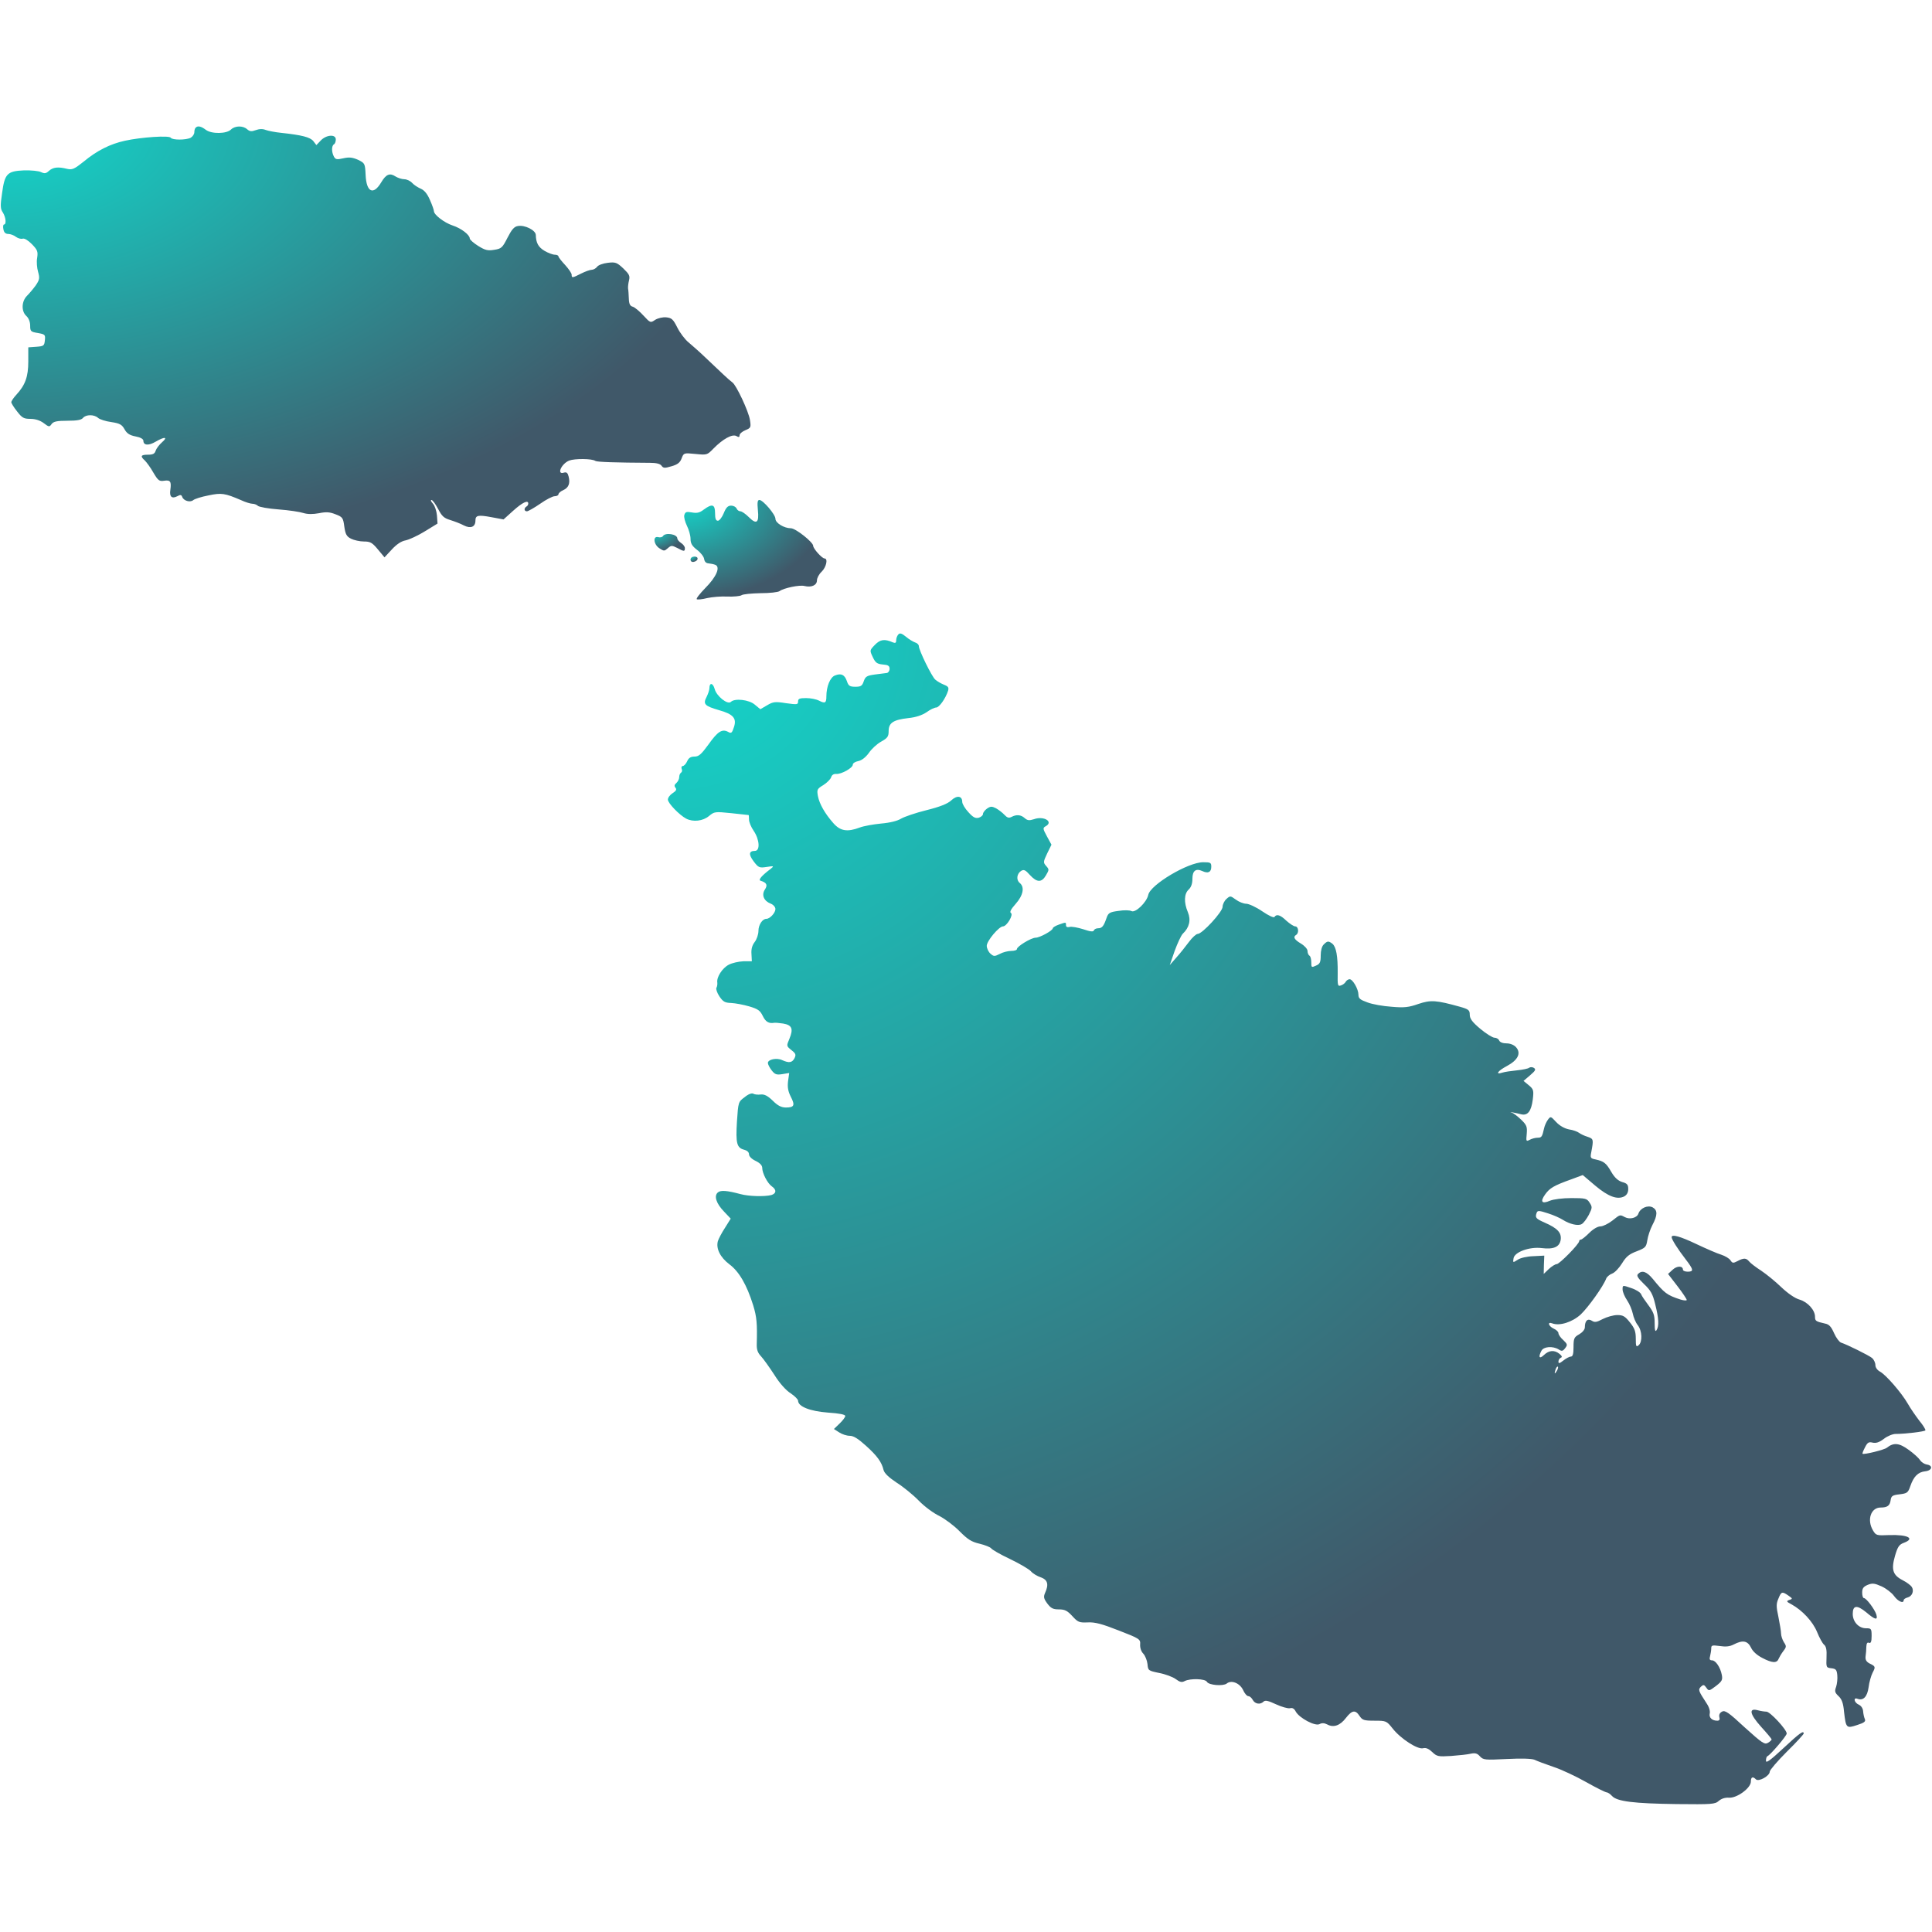 <svg version="1.0" xmlns="http://www.w3.org/2000/svg"
 width="1024pt" height="1024pt" viewBox="0 0 1024 1024"
 preserveAspectRatio="xMidYMid meet"            class="svg-gradient">

<defs>
    <radialGradient id="radialGradient" cx="0" cy="1" r="1" fx="0" fy="1">
        <stop offset="0%" stop-color="#13D8CC" />
        <stop offset="100%" stop-color="#405869" />
    </radialGradient>
</defs>

<g transform="translate(0,1024) scale(0.1,-0.1)"
 stroke="none" fill="url(#radialGradient)"><path d="M1037 9563 c-4 -3 -7 -14 -7 -24 0 -10 -9 -23 -19 -29 -25 -13 -98
-13 -106 0 -8 13 -157 3 -243 -16 -78 -17 -148 -52 -219 -111 -49 -39 -60 -44
-87 -38 -48 12 -75 9 -97 -11 -15 -14 -23 -15 -42 -6 -12 6 -52 10 -90 9 -89
-4 -102 -17 -116 -121 -10 -67 -9 -83 4 -102 16 -25 20 -64 6 -64 -4 0 -6 -11
-3 -25 3 -17 11 -25 26 -25 11 0 30 -7 40 -15 11 -8 27 -13 36 -10 10 3 29 -9
49 -29 30 -31 33 -39 28 -73 -4 -20 -1 -54 5 -74 9 -33 8 -41 -12 -71 -13 -18
-34 -43 -47 -56 -29 -29 -31 -82 -3 -107 12 -11 20 -31 20 -51 0 -30 3 -33 41
-39 38 -7 40 -9 37 -38 -3 -30 -6 -32 -46 -35 l-42 -3 0 -75 c0 -81 -16 -125
-64 -177 -14 -15 -26 -33 -26 -39 0 -5 14 -28 31 -49 26 -34 36 -39 70 -39 26
0 51 -8 70 -22 29 -22 31 -22 43 -5 10 13 28 17 83 17 51 0 74 4 83 15 16 19
59 19 80 0 9 -8 40 -18 70 -22 45 -7 56 -13 70 -38 12 -22 27 -32 58 -38 27
-5 42 -14 42 -23 0 -25 28 -27 65 -5 48 28 67 26 34 -3 -15 -13 -30 -33 -34
-45 -5 -16 -14 -21 -41 -21 -38 0 -42 -8 -16 -31 9 -9 30 -37 45 -64 25 -42
31 -47 57 -43 33 5 39 -4 33 -48 -6 -37 8 -49 37 -34 16 9 22 8 26 -4 8 -21
42 -30 58 -17 8 7 44 18 80 25 70 15 88 12 174 -25 23 -11 51 -19 60 -19 10 0
23 -5 29 -11 6 -6 56 -15 110 -19 54 -4 113 -13 131 -19 23 -7 50 -7 83 -1 39
8 58 6 88 -6 37 -14 40 -19 46 -65 6 -41 12 -52 35 -64 16 -8 47 -15 69 -15
34 0 44 -6 74 -42 l35 -42 39 42 c25 27 50 44 73 48 19 4 65 25 102 48 l67 41
-3 43 c-2 23 -11 51 -21 62 -10 11 -14 20 -8 20 6 0 21 -21 35 -47 20 -39 31
-49 64 -59 22 -7 55 -19 73 -29 36 -18 61 -8 61 26 0 28 14 31 84 18 l65 -12
51 46 c49 44 80 59 80 38 0 -6 -4 -13 -10 -16 -14 -9 -12 -25 3 -25 6 0 38 18
70 40 31 22 66 40 77 40 11 0 20 5 20 10 0 6 11 16 25 22 29 13 38 36 29 72
-5 20 -11 25 -25 21 -40 -13 -14 47 28 64 29 11 120 11 139 -2 10 -6 109 -9
289 -10 33 0 54 -5 61 -15 10 -14 17 -14 54 -3 32 9 45 20 53 42 11 29 12 29
73 23 61 -6 62 -6 95 28 50 51 100 79 122 67 13 -8 17 -6 17 4 0 8 14 20 31
27 29 12 30 15 24 54 -7 46 -73 186 -93 199 -7 5 -29 24 -50 44 -20 19 -62 59
-92 87 -30 29 -71 65 -90 81 -19 15 -46 51 -60 79 -22 44 -30 51 -58 54 -19 2
-44 -4 -59 -13 -25 -17 -26 -17 -62 22 -20 22 -45 43 -56 47 -16 4 -21 15 -22
44 -1 20 -2 44 -4 52 -1 9 1 28 5 44 6 24 1 33 -30 63 -34 32 -42 35 -83 30
-25 -3 -50 -12 -56 -21 -7 -9 -20 -16 -29 -16 -9 0 -34 -9 -56 -20 -47 -24
-50 -24 -50 -6 0 8 -16 31 -35 52 -19 20 -35 41 -35 45 0 5 -9 9 -19 9 -11 0
-35 9 -54 20 -34 20 -46 43 -47 85 -1 25 -59 54 -95 47 -20 -3 -33 -19 -55
-62 -27 -53 -32 -58 -70 -64 -35 -6 -49 -2 -86 21 -24 15 -44 33 -44 39 0 19
-45 54 -91 69 -45 15 -99 57 -99 76 0 6 -9 32 -21 59 -14 33 -30 52 -49 60
-16 7 -36 20 -46 31 -9 10 -28 19 -41 19 -13 0 -34 7 -47 15 -30 20 -50 11
-75 -31 -42 -71 -79 -53 -83 39 -3 61 -4 62 -40 80 -30 13 -47 15 -78 8 -35
-8 -42 -6 -50 9 -13 24 -13 57 0 65 6 3 10 15 10 26 0 29 -51 25 -80 -6 l-23
-24 -16 21 c-17 21 -60 32 -171 44 -30 3 -67 10 -81 15 -17 7 -35 6 -54 -1
-22 -8 -31 -7 -45 5 -22 20 -64 19 -85 -1 -23 -24 -104 -25 -134 -2 -25 19
-43 23 -54 11z"/><path d="M4017 7536 c7 -67 -7 -78 -48 -37 -17 17 -37 31 -45 31 -8 0 -17 7
-20 15 -4 8 -16 15 -29 15 -17 0 -27 -10 -39 -40 -9 -22 -23 -40 -31 -40 -11
0 -15 11 -15 40 0 47 -15 52 -60 19 -22 -17 -36 -20 -63 -15 -29 5 -35 3 -40
-14 -3 -11 4 -36 14 -57 10 -20 19 -51 19 -69 0 -24 8 -38 34 -58 19 -14 36
-36 38 -48 2 -15 10 -23 23 -24 11 -1 27 -4 37 -8 27 -12 5 -64 -54 -123 -28
-29 -49 -55 -45 -59 3 -3 28 -1 55 6 27 6 76 10 108 8 33 -1 66 2 74 7 8 6 54
10 102 11 47 0 92 5 100 11 21 16 106 34 132 27 37 -9 66 4 66 30 0 12 11 33
25 46 24 23 35 70 15 70 -13 0 -60 52 -60 67 0 19 -93 93 -118 93 -36 0 -82
28 -82 50 0 23 -66 100 -85 100 -10 0 -12 -13 -8 -54z"/><path d="M3514 7399 c-3 -6 -15 -9 -25 -6 -30 8 -25 -39 6 -59 24 -16 27 -15
44 0 18 16 22 16 50 2 37 -20 41 -20 41 -1 0 8 -9 20 -20 27 -11 7 -20 18 -20
24 0 23 -63 33 -76 13z"/><path d="M3660 7274 c0 -9 7 -14 17 -12 25 5 28 28 4 28 -12 0 -21 -6 -21 -16z"/><path d="M4762 6878 c-7 -7 -12 -21 -12 -31 0 -14 -4 -17 -17 -12 -45 20 -68
16 -96 -13 -28 -29 -28 -29 -11 -65 14 -30 23 -36 53 -39 28 -2 36 -7 36 -23
0 -11 -7 -21 -15 -22 -8 -1 -37 -5 -63 -8 -42 -6 -50 -10 -59 -36 -8 -24 -15
-29 -44 -29 -30 0 -37 5 -45 29 -12 35 -30 44 -63 31 -26 -9 -46 -59 -46 -111
0 -35 -7 -39 -38 -23 -15 8 -46 14 -69 14 -35 0 -43 -3 -43 -18 0 -17 -5 -17
-64 -9 -57 9 -68 8 -100 -11 l-36 -21 -29 24 c-31 27 -107 35 -127 15 -17 -17
-76 30 -86 68 -9 33 -28 36 -28 4 0 -9 -7 -30 -15 -46 -20 -38 -10 -48 66 -70
75 -21 95 -43 79 -90 -10 -31 -14 -35 -31 -25 -32 17 -55 2 -104 -67 -38 -52
-51 -64 -74 -64 -20 0 -31 -7 -39 -25 -6 -14 -17 -25 -23 -25 -6 0 -9 -7 -6
-15 4 -8 2 -17 -3 -20 -6 -4 -10 -14 -10 -24 0 -10 -7 -24 -15 -31 -11 -9 -12
-16 -5 -25 8 -9 4 -17 -15 -29 -14 -9 -25 -24 -25 -34 0 -19 61 -82 97 -101
37 -19 89 -13 121 14 28 23 31 24 118 15 49 -5 90 -10 92 -10 1 0 2 -11 2 -24
0 -13 11 -40 25 -60 31 -46 35 -106 6 -106 -32 0 -34 -19 -6 -56 25 -33 30
-35 69 -29 38 6 40 5 21 -10 -49 -37 -67 -59 -54 -63 33 -10 39 -23 23 -47
-19 -29 -5 -61 32 -75 13 -5 24 -18 24 -28 0 -20 -29 -52 -48 -52 -21 0 -42
-32 -42 -64 0 -18 -9 -45 -20 -59 -13 -17 -19 -37 -17 -63 l2 -39 -45 0 c-25
-1 -60 -9 -77 -18 -35 -18 -66 -67 -61 -95 1 -9 -1 -22 -5 -28 -3 -6 4 -27 16
-45 19 -28 29 -34 62 -35 22 -1 65 -9 96 -18 47 -14 58 -22 72 -51 15 -31 32
-41 61 -36 5 1 27 -1 47 -4 47 -8 55 -28 33 -81 -16 -38 -16 -38 11 -60 23
-18 25 -24 16 -43 -13 -24 -29 -26 -65 -10 -29 14 -76 4 -76 -15 0 -7 9 -25
20 -39 17 -22 26 -25 57 -20 l36 6 -6 -43 c-4 -32 0 -54 14 -82 24 -46 19 -58
-25 -58 -24 0 -43 9 -70 36 -27 26 -44 35 -64 33 -15 -2 -33 0 -39 4 -8 5 -27
-2 -46 -18 -34 -25 -34 -26 -41 -130 -7 -115 -1 -139 39 -149 15 -4 25 -13 25
-24 0 -11 14 -25 35 -35 23 -11 35 -24 35 -37 0 -28 28 -82 51 -98 26 -18 24
-38 -3 -46 -36 -9 -119 -7 -163 5 -71 19 -105 22 -120 9 -22 -18 -9 -59 33
-102 l35 -37 -30 -48 c-17 -26 -34 -58 -38 -71 -11 -39 12 -86 61 -123 51 -38
92 -108 126 -217 19 -62 22 -97 19 -206 -1 -29 5 -46 23 -65 13 -14 45 -59 71
-99 28 -45 62 -82 86 -97 21 -14 39 -32 39 -39 0 -31 64 -56 159 -63 59 -4 91
-10 91 -18 0 -6 -13 -24 -30 -40 l-30 -29 28 -18 c15 -10 40 -18 56 -18 20 0
44 -15 85 -52 60 -54 84 -87 94 -129 4 -17 27 -39 69 -67 35 -22 88 -65 118
-96 30 -31 79 -67 109 -81 29 -15 78 -51 107 -81 44 -44 63 -56 106 -66 29 -7
56 -18 61 -24 4 -7 49 -33 100 -57 50 -24 100 -53 111 -65 10 -12 34 -26 52
-32 37 -13 44 -37 23 -83 -9 -21 -7 -30 12 -56 19 -25 30 -31 61 -31 32 0 45
-7 71 -35 30 -33 37 -36 82 -34 39 2 76 -8 165 -43 111 -43 115 -46 113 -74
-1 -17 5 -37 17 -49 10 -11 20 -36 22 -55 3 -34 4 -35 62 -47 32 -6 72 -21 87
-32 23 -17 33 -19 48 -11 29 15 109 13 118 -4 10 -18 86 -24 105 -9 24 20 68
3 86 -33 8 -19 21 -34 29 -34 7 0 17 -9 23 -20 12 -22 40 -26 57 -9 9 9 25 5
66 -14 30 -14 63 -23 74 -21 13 4 23 -2 31 -18 19 -34 103 -79 126 -66 13 7
25 6 41 -2 33 -18 68 -6 99 35 32 41 50 44 72 10 15 -22 23 -25 79 -25 62 0
64 -1 96 -41 42 -54 133 -113 162 -105 15 4 30 -3 48 -20 25 -24 32 -25 100
-21 41 3 88 8 104 12 24 5 35 2 49 -14 18 -19 26 -20 143 -14 79 4 131 2 146
-4 12 -6 57 -23 101 -38 43 -14 121 -51 174 -81 53 -30 102 -54 108 -54 6 0
19 -9 28 -19 26 -29 115 -40 343 -43 187 -2 203 -1 223 17 14 12 33 18 53 17
42 -4 117 51 117 85 0 25 10 29 27 12 14 -14 73 18 73 41 0 8 41 56 90 105 50
49 90 93 90 97 0 18 -21 3 -108 -78 -70 -65 -92 -81 -92 -66 0 11 3 22 8 24
16 7 102 108 102 120 0 21 -89 117 -108 116 -9 0 -29 3 -44 7 -51 14 -45 -19
16 -87 31 -34 56 -64 56 -67 0 -4 -9 -12 -19 -18 -18 -11 -31 -2 -123 81 -86
80 -105 93 -121 84 -12 -6 -17 -17 -14 -29 4 -13 0 -19 -11 -19 -28 0 -45 17
-40 38 3 12 -3 34 -16 53 -45 69 -46 73 -31 89 13 12 17 12 29 -5 13 -19 15
-18 51 9 32 25 36 32 31 59 -8 41 -33 77 -52 77 -12 0 -15 6 -10 23 3 12 6 30
6 41 0 16 5 17 44 12 32 -5 54 -3 75 8 48 25 74 20 92 -17 9 -20 32 -40 59
-54 53 -28 78 -29 87 -5 4 9 15 28 25 41 17 22 17 26 3 47 -8 13 -15 34 -15
46 0 13 -7 52 -14 88 -12 55 -12 70 0 97 15 38 20 39 53 16 23 -16 23 -17 5
-23 -17 -6 -16 -9 11 -23 58 -32 113 -91 136 -147 12 -30 29 -61 37 -67 11 -9
15 -28 13 -67 -2 -53 -2 -55 26 -58 24 -3 28 -8 31 -36 2 -19 -1 -46 -6 -62
-9 -24 -7 -31 13 -50 17 -16 25 -37 29 -84 10 -85 12 -88 69 -69 38 12 47 19
41 32 -4 9 -8 27 -9 41 -1 15 -10 29 -23 35 -25 11 -31 41 -6 31 30 -11 51 11
58 61 3 26 13 61 21 77 17 32 16 34 -17 50 -16 9 -22 19 -20 37 2 13 4 36 4
51 1 18 5 25 14 21 10 -4 14 6 14 36 0 39 -2 41 -30 41 -38 0 -70 34 -70 76 0
46 22 49 71 9 48 -41 63 -44 54 -12 -9 28 -53 87 -66 87 -5 0 -9 13 -9 29 0
22 6 31 29 41 25 10 36 9 74 -8 24 -11 54 -34 66 -51 21 -29 51 -42 51 -22 0
5 9 11 20 14 25 6 36 35 23 56 -5 8 -27 25 -49 36 -52 27 -61 56 -40 129 14
48 22 60 47 69 61 23 21 44 -77 41 -68 -3 -71 -2 -87 25 -33 56 -11 121 41
121 36 0 49 10 53 40 3 21 10 26 47 30 40 5 45 8 57 43 18 52 41 75 79 79 37
4 43 31 8 36 -12 2 -28 12 -35 23 -7 11 -34 36 -61 55 -50 37 -80 39 -115 11
-13 -11 -122 -38 -129 -32 -2 2 4 17 13 34 13 26 20 30 40 25 18 -4 35 1 60
20 19 15 47 26 62 26 49 0 153 12 158 19 2 4 -12 27 -32 51 -19 25 -47 65 -61
90 -34 59 -116 153 -147 170 -15 8 -25 22 -25 35 0 12 -8 29 -17 37 -18 15
-134 72 -165 82 -9 3 -26 25 -37 50 -15 34 -26 47 -48 51 -49 11 -53 14 -53
36 0 35 -38 78 -82 91 -25 7 -62 33 -97 66 -31 30 -79 69 -106 87 -28 18 -57
40 -64 49 -16 19 -28 20 -62 2 -23 -12 -27 -11 -37 4 -6 10 -28 23 -49 30 -21
6 -80 32 -131 56 -86 41 -132 54 -132 37 0 -12 33 -64 74 -117 43 -56 44 -66
11 -66 -14 0 -25 5 -25 10 0 22 -32 22 -55 0 l-24 -22 50 -65 c27 -35 49 -68
49 -73 0 -4 -15 -3 -32 2 -74 24 -86 34 -149 111 -32 38 -56 46 -77 25 -9 -9
-2 -21 31 -53 36 -34 47 -53 60 -108 19 -75 21 -115 7 -137 -7 -11 -10 0 -10
37 0 43 -6 59 -33 95 -18 24 -36 50 -39 59 -4 9 -27 24 -52 32 -46 16 -46 16
-46 -7 0 -13 11 -39 24 -58 13 -19 26 -51 30 -70 4 -20 15 -47 26 -61 24 -30
26 -89 5 -107 -13 -11 -15 -6 -15 35 0 38 -6 55 -31 86 -26 33 -37 39 -67 39
-21 0 -55 -10 -77 -21 -32 -17 -43 -19 -58 -9 -22 14 -37 0 -37 -35 0 -12 -13
-27 -30 -37 -27 -15 -30 -22 -30 -68 0 -36 -4 -50 -14 -50 -7 0 -25 -9 -40
-21 -20 -16 -26 -17 -26 -6 0 9 6 18 13 21 8 3 6 9 -7 20 -27 22 -56 20 -83
-6 -24 -23 -31 -11 -13 23 12 22 59 26 91 7 17 -11 22 -10 35 7 13 17 12 21
-11 43 -14 12 -25 29 -25 36 0 7 -11 18 -25 24 -28 13 -35 38 -8 28 39 -15
106 6 151 47 40 38 119 148 135 190 3 9 18 22 32 27 14 5 37 30 52 54 22 36
38 49 78 64 46 18 50 22 56 58 3 21 15 58 27 81 28 53 28 79 1 94 -26 13 -65
-4 -75 -33 -7 -23 -46 -33 -72 -19 -27 14 -24 15 -67 -19 -21 -16 -49 -30 -62
-30 -15 0 -39 -14 -60 -35 -19 -19 -39 -35 -44 -35 -5 0 -9 -4 -9 -8 0 -16
-105 -122 -119 -122 -8 0 -27 -12 -42 -26 l-27 -26 1 48 2 49 -58 -3 c-33 -1
-69 -9 -83 -19 -25 -16 -26 -16 -22 7 4 34 85 63 149 55 64 -8 95 6 101 44 5
37 -16 61 -85 91 -47 21 -52 26 -42 53 5 12 14 11 60 -4 29 -9 64 -25 78 -34
36 -23 81 -34 100 -23 10 5 26 27 38 49 19 38 19 42 4 65 -14 22 -22 24 -96
24 -47 0 -94 -6 -114 -14 -44 -19 -53 -5 -25 34 24 33 45 46 137 79 l62 23 66
-56 c69 -58 117 -76 154 -57 14 8 21 21 21 39 0 23 -6 30 -32 37 -22 7 -40 23
-58 54 -27 47 -39 56 -84 66 -26 5 -28 9 -22 38 13 69 12 71 -20 82 -17 5 -37
15 -45 21 -8 6 -31 15 -53 18 -24 5 -49 19 -68 39 -29 31 -29 32 -44 12 -8
-11 -17 -31 -20 -45 -10 -45 -13 -50 -34 -50 -12 0 -31 -5 -42 -11 -19 -10
-20 -9 -16 32 3 37 0 46 -30 75 -19 18 -41 35 -50 37 -10 2 -7 3 6 1 12 -2 33
-7 45 -10 34 -8 53 16 61 78 6 49 4 55 -21 76 l-28 23 35 30 c28 24 32 31 20
39 -8 5 -19 5 -25 1 -5 -5 -35 -11 -65 -14 -30 -3 -65 -8 -77 -12 -40 -13 -25
9 24 35 58 31 77 68 48 100 -11 12 -31 20 -50 20 -20 0 -35 6 -39 15 -3 8 -14
15 -25 15 -10 0 -44 21 -75 47 -43 36 -56 54 -56 75 0 24 -6 29 -52 42 -126
35 -154 37 -220 15 -51 -18 -75 -21 -142 -15 -45 3 -102 13 -128 23 -39 14
-48 21 -48 41 0 29 -30 82 -47 82 -6 0 -16 -6 -20 -13 -4 -8 -16 -17 -26 -20
-17 -6 -18 0 -17 66 1 90 -8 138 -28 155 -21 16 -27 15 -46 -4 -10 -9 -16 -33
-16 -58 0 -36 -4 -45 -25 -54 -24 -11 -25 -10 -25 18 0 16 -4 32 -10 35 -5 3
-10 14 -10 25 0 10 -15 27 -35 39 -35 21 -43 35 -25 46 16 10 12 45 -5 45 -8
0 -29 14 -47 30 -32 31 -52 37 -63 20 -4 -6 -31 7 -65 30 -32 22 -71 40 -85
40 -14 0 -39 10 -55 22 -29 21 -30 21 -50 3 -11 -10 -20 -29 -20 -41 0 -27
-108 -144 -132 -144 -8 0 -29 -19 -46 -42 -18 -24 -47 -61 -67 -83 l-35 -40
26 75 c15 41 34 82 43 91 35 33 44 73 27 114 -22 52 -20 98 4 120 13 12 20 31
20 57 0 43 18 57 53 41 30 -14 47 -6 47 23 0 22 -4 24 -43 24 -80 0 -280 -119
-291 -173 -8 -39 -68 -97 -89 -86 -8 5 -39 6 -69 1 -47 -6 -54 -11 -63 -37
-15 -44 -24 -55 -45 -55 -10 0 -20 -5 -22 -11 -3 -9 -19 -7 -57 6 -29 9 -61
15 -72 12 -12 -3 -19 0 -19 9 0 17 1 17 -39 3 -17 -6 -31 -15 -31 -19 0 -12
-69 -50 -91 -50 -23 0 -99 -46 -99 -60 0 -6 -14 -10 -30 -10 -17 0 -45 -7 -61
-16 -28 -14 -32 -14 -50 2 -10 9 -19 28 -19 41 0 26 65 103 86 103 20 0 57 62
42 71 -8 5 1 21 25 48 40 45 49 89 22 111 -20 16 -16 49 7 64 15 9 23 5 47
-22 37 -40 62 -41 85 -1 17 29 17 31 1 49 -16 18 -16 22 5 66 l23 47 -24 44
c-22 41 -23 45 -6 54 42 24 -11 56 -63 37 -25 -8 -34 -7 -49 6 -20 18 -44 20
-70 6 -14 -7 -23 -4 -37 11 -11 12 -31 27 -45 35 -22 11 -29 11 -48 -2 -11 -8
-21 -21 -21 -28 0 -8 -10 -16 -22 -20 -18 -5 -31 2 -55 29 -18 19 -33 44 -33
55 0 32 -28 36 -58 8 -19 -18 -59 -34 -131 -52 -57 -14 -118 -35 -135 -45 -19
-12 -59 -22 -106 -26 -41 -4 -92 -13 -113 -21 -66 -25 -103 -19 -140 23 -45
51 -74 102 -82 144 -6 34 -4 38 29 58 19 12 38 31 41 41 4 13 14 19 28 18 27
-2 87 32 87 49 0 8 13 16 29 19 19 4 39 20 56 43 14 21 43 48 65 60 34 19 40
27 40 56 0 44 25 60 105 69 39 4 72 15 96 31 19 14 42 25 51 25 16 0 50 48 63
89 5 17 1 23 -22 32 -15 6 -36 18 -46 27 -19 17 -87 156 -87 178 0 7 -9 16
-20 19 -11 4 -33 17 -48 30 -22 18 -32 21 -40 13z m3489 -3905 c-12 -20 -14
-14 -5 12 4 9 9 14 11 11 3 -2 0 -13 -6 -23z"/></g></svg>